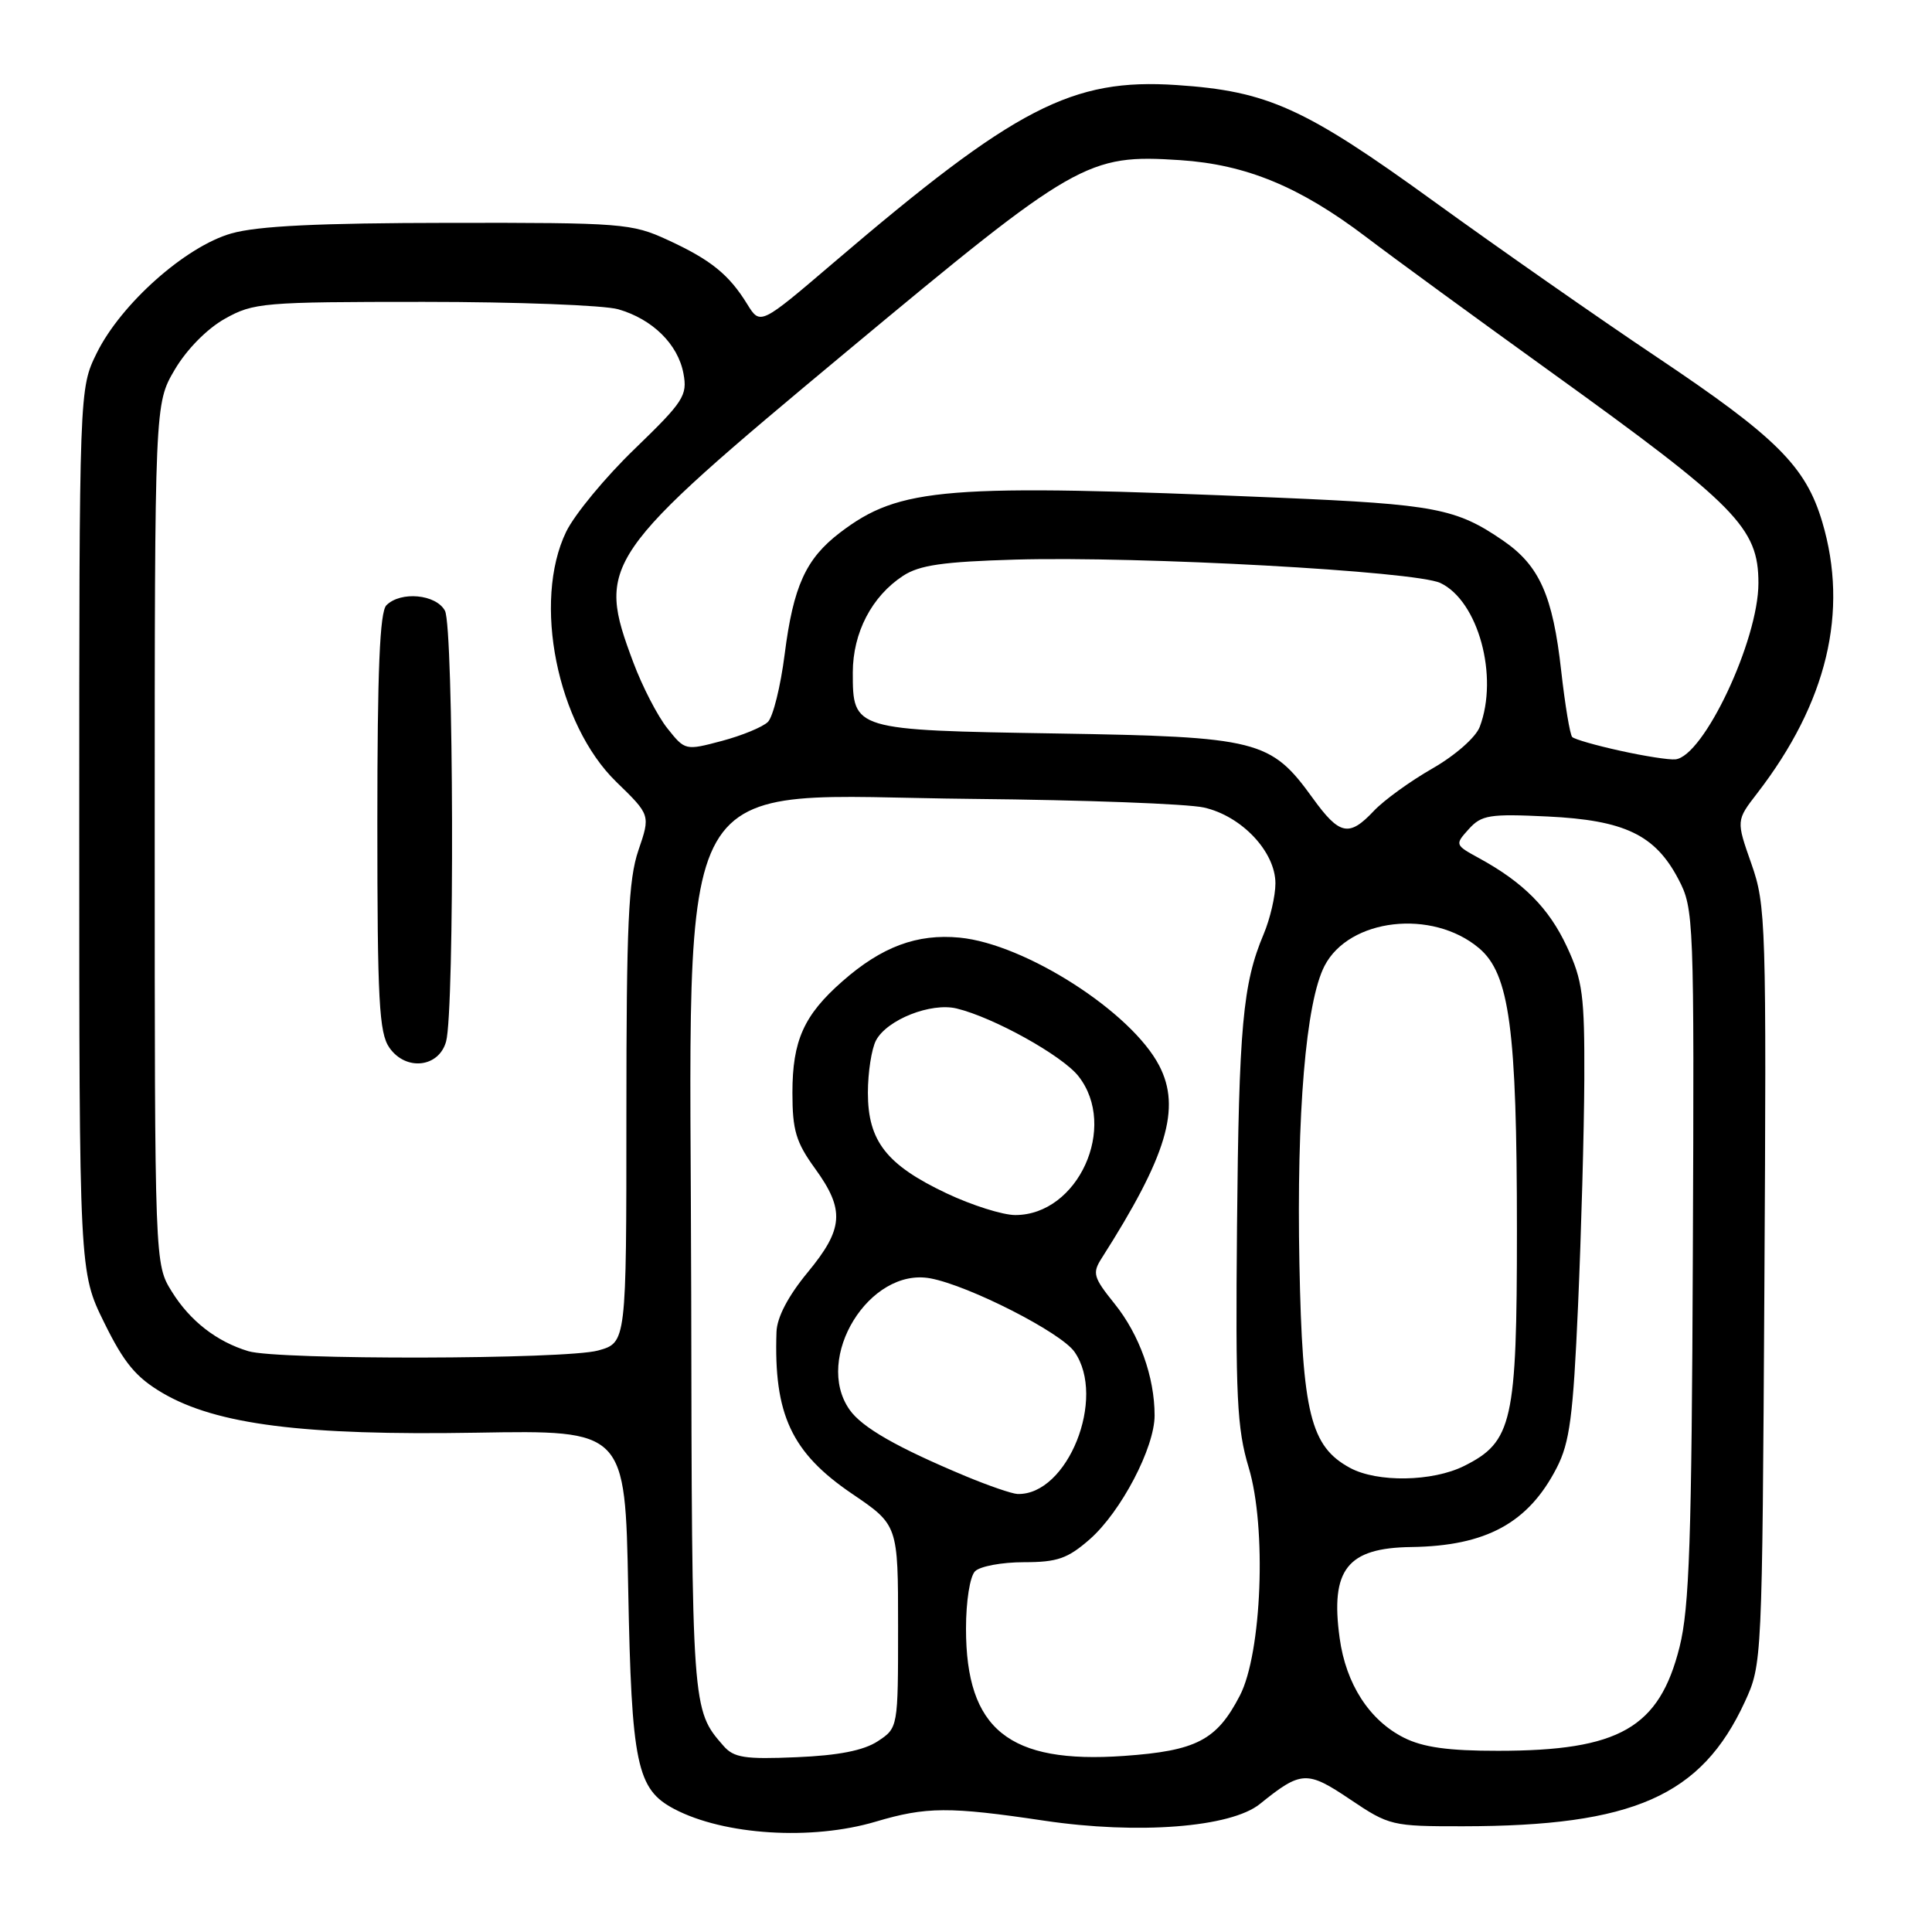 <?xml version="1.0" encoding="UTF-8" standalone="no"?>
<!DOCTYPE svg PUBLIC "-//W3C//DTD SVG 1.1//EN" "http://www.w3.org/Graphics/SVG/1.1/DTD/svg11.dtd" >
<svg xmlns="http://www.w3.org/2000/svg" xmlns:xlink="http://www.w3.org/1999/xlink" version="1.1" viewBox="0 0 256 256">
 <g >
 <path fill="currentColor"
d=" M 116.03 241.38 C 122.73 239.39 125.77 239.37 138.37 241.25 C 150.80 243.10 163.09 242.15 166.95 239.03 C 172.41 234.62 173.18 234.58 178.90 238.43 C 184.07 241.91 184.44 242.00 193.85 241.99 C 216.41 241.97 225.44 237.99 231.20 225.50 C 233.49 220.52 233.50 220.29 233.79 170.35 C 234.07 122.21 234.00 119.96 232.07 114.46 C 230.05 108.72 230.05 108.72 232.84 105.11 C 242.09 93.12 244.99 81.05 241.46 69.17 C 239.27 61.79 235.40 57.94 219.50 47.29 C 211.80 42.14 198.53 32.86 190.00 26.69 C 172.87 14.28 167.98 12.07 155.92 11.27 C 142.04 10.34 134.57 14.21 110.46 34.80 C 100.74 43.10 100.74 43.10 99.01 40.30 C 96.59 36.37 94.18 34.42 88.46 31.79 C 83.72 29.60 82.42 29.50 59.50 29.53 C 42.19 29.55 34.15 29.94 30.66 30.93 C 24.58 32.66 16.04 40.26 12.82 46.78 C 10.50 51.50 10.50 51.50 10.50 110.02 C 10.50 168.54 10.50 168.54 13.81 175.26 C 16.44 180.61 18.02 182.51 21.54 184.58 C 28.69 188.77 40.25 190.23 63.12 189.84 C 82.84 189.50 82.84 189.50 83.24 210.50 C 83.68 233.82 84.37 237.09 89.36 239.71 C 95.96 243.17 107.54 243.90 116.03 241.38 Z  M 95.87 231.34 C 91.67 226.54 91.68 226.61 91.59 171.51 C 91.47 99.59 88.11 105.48 129.02 105.86 C 143.61 106.00 157.33 106.51 159.52 107.00 C 164.53 108.12 169.00 112.87 169.00 117.05 C 169.00 118.71 168.30 121.74 167.44 123.78 C 164.67 130.35 164.16 135.99 163.91 162.50 C 163.70 185.13 163.90 189.27 165.46 194.46 C 167.85 202.37 167.20 219.06 164.29 224.67 C 161.22 230.60 158.54 231.99 148.92 232.67 C 133.68 233.74 128.00 229.17 128.00 215.80 C 128.00 212.16 128.52 208.88 129.20 208.20 C 129.86 207.54 132.77 207.00 135.67 207.00 C 140.11 207.00 141.47 206.52 144.40 203.96 C 148.54 200.32 153.00 191.81 152.99 187.55 C 152.99 182.46 150.98 176.85 147.70 172.77 C 144.86 169.24 144.71 168.70 145.99 166.70 C 154.62 153.16 156.52 146.83 153.61 141.22 C 149.94 134.11 135.86 125.08 127.15 124.24 C 121.52 123.70 116.84 125.44 111.63 130.02 C 106.51 134.51 105.00 137.89 105.00 144.80 C 105.00 149.77 105.47 151.35 108.00 154.84 C 111.97 160.32 111.79 162.83 107.00 168.62 C 104.43 171.74 102.96 174.54 102.89 176.48 C 102.51 187.41 104.87 192.48 112.90 197.93 C 119.00 202.07 119.00 202.07 119.00 215.51 C 119.00 228.95 119.00 228.95 116.30 230.73 C 114.43 231.95 111.10 232.61 105.53 232.84 C 98.69 233.13 97.24 232.91 95.87 231.34 Z  M 186.02 230.25 C 181.45 227.95 178.34 223.14 177.51 217.05 C 176.26 207.97 178.51 205.10 187.00 204.99 C 196.92 204.85 202.51 201.81 206.27 194.50 C 208.00 191.14 208.45 187.71 209.10 173.00 C 209.52 163.38 209.90 149.88 209.93 143.00 C 209.97 131.91 209.71 129.93 207.63 125.46 C 205.25 120.34 201.87 116.93 196.00 113.72 C 192.78 111.96 192.76 111.92 194.62 109.86 C 196.31 107.99 197.37 107.82 205.06 108.19 C 215.27 108.68 219.32 110.62 222.40 116.50 C 224.45 120.41 224.50 121.54 224.31 166.24 C 224.16 204.02 223.85 213.06 222.55 218.24 C 219.86 228.96 214.57 231.99 198.50 231.99 C 191.92 232.00 188.56 231.53 186.02 230.25 Z  M 128.00 195.62 C 118.85 191.80 114.21 189.14 112.57 186.79 C 107.77 179.95 115.21 167.88 123.29 169.39 C 128.43 170.36 140.57 176.55 142.37 179.12 C 146.65 185.22 141.45 198.17 134.82 197.96 C 134.09 197.93 131.03 196.88 128.00 195.62 Z  M 178.88 194.50 C 173.65 191.66 172.57 187.29 172.18 167.50 C 171.79 147.57 173.03 132.77 175.51 127.98 C 178.77 121.68 189.77 120.41 195.97 125.63 C 200.02 129.03 201.00 136.35 201.00 163.08 C 201.00 188.43 200.41 191.05 194.00 194.25 C 189.81 196.34 182.50 196.46 178.88 194.50 Z  M 32.91 179.04 C 28.70 177.77 25.18 175.03 22.77 171.15 C 20.50 167.50 20.50 167.50 20.50 110.50 C 20.50 53.50 20.50 53.50 23.15 48.99 C 24.72 46.32 27.43 43.56 29.79 42.24 C 33.58 40.11 34.83 40.00 56.14 40.00 C 68.45 40.00 80.04 40.44 81.92 40.98 C 86.45 42.28 89.84 45.61 90.56 49.49 C 91.11 52.40 90.58 53.22 84.10 59.48 C 80.21 63.23 76.13 68.17 75.02 70.46 C 70.55 79.70 73.81 95.98 81.67 103.61 C 86.19 108.00 86.19 108.00 84.59 112.68 C 83.27 116.55 83.00 122.55 83.00 147.63 C 83.00 177.91 83.00 177.91 79.25 178.95 C 74.94 180.14 36.81 180.22 32.91 179.04 Z  M 59.11 138.00 C 60.25 133.86 60.12 83.10 58.96 80.93 C 57.79 78.74 53.10 78.30 51.20 80.20 C 50.32 81.08 50.00 88.86 50.00 108.98 C 50.00 132.61 50.23 136.88 51.60 138.83 C 53.78 141.95 58.16 141.46 59.11 138.00 Z  M 125.42 158.12 C 117.47 154.36 115.00 151.20 115.00 144.80 C 115.00 142.09 115.49 138.96 116.08 137.85 C 117.55 135.10 123.36 132.81 126.76 133.63 C 131.65 134.81 140.74 139.86 142.90 142.60 C 148.17 149.30 142.85 161.00 134.53 161.00 C 132.86 161.00 128.76 159.70 125.42 158.12 Z  M 173.94 105.75 C 168.37 98.04 166.74 97.63 140.00 97.19 C 113.05 96.75 113.00 96.74 113.00 89.10 C 113.01 83.83 115.51 79.02 119.66 76.30 C 121.83 74.88 124.95 74.43 134.53 74.15 C 151.08 73.68 187.56 75.68 190.86 77.25 C 195.88 79.63 198.61 89.63 196.07 96.32 C 195.54 97.71 192.82 100.10 189.80 101.83 C 186.86 103.51 183.37 106.04 182.05 107.44 C 178.76 110.94 177.50 110.68 173.94 105.75 Z  M 214.69 99.48 C 211.49 98.78 208.63 97.96 208.33 97.66 C 208.03 97.37 207.38 93.43 206.87 88.92 C 205.76 78.92 203.99 74.95 199.18 71.64 C 192.97 67.37 190.17 66.83 169.50 65.95 C 125.18 64.07 119.23 64.54 111.30 70.58 C 106.77 74.04 105.12 77.67 103.97 86.71 C 103.43 90.96 102.43 94.99 101.75 95.66 C 101.06 96.34 98.31 97.47 95.64 98.18 C 90.82 99.46 90.77 99.45 88.44 96.52 C 87.14 94.90 85.11 90.96 83.92 87.78 C 79.00 74.63 79.66 73.67 112.26 46.52 C 142.59 21.27 144.09 20.41 156.38 21.22 C 165.13 21.80 172.23 24.74 181.00 31.39 C 184.57 34.11 195.60 42.16 205.50 49.29 C 230.18 67.06 233.00 69.93 233.00 77.27 C 233.00 84.85 225.74 100.26 221.99 100.62 C 221.17 100.70 217.88 100.19 214.69 99.48 Z "/>
</g>
</svg>